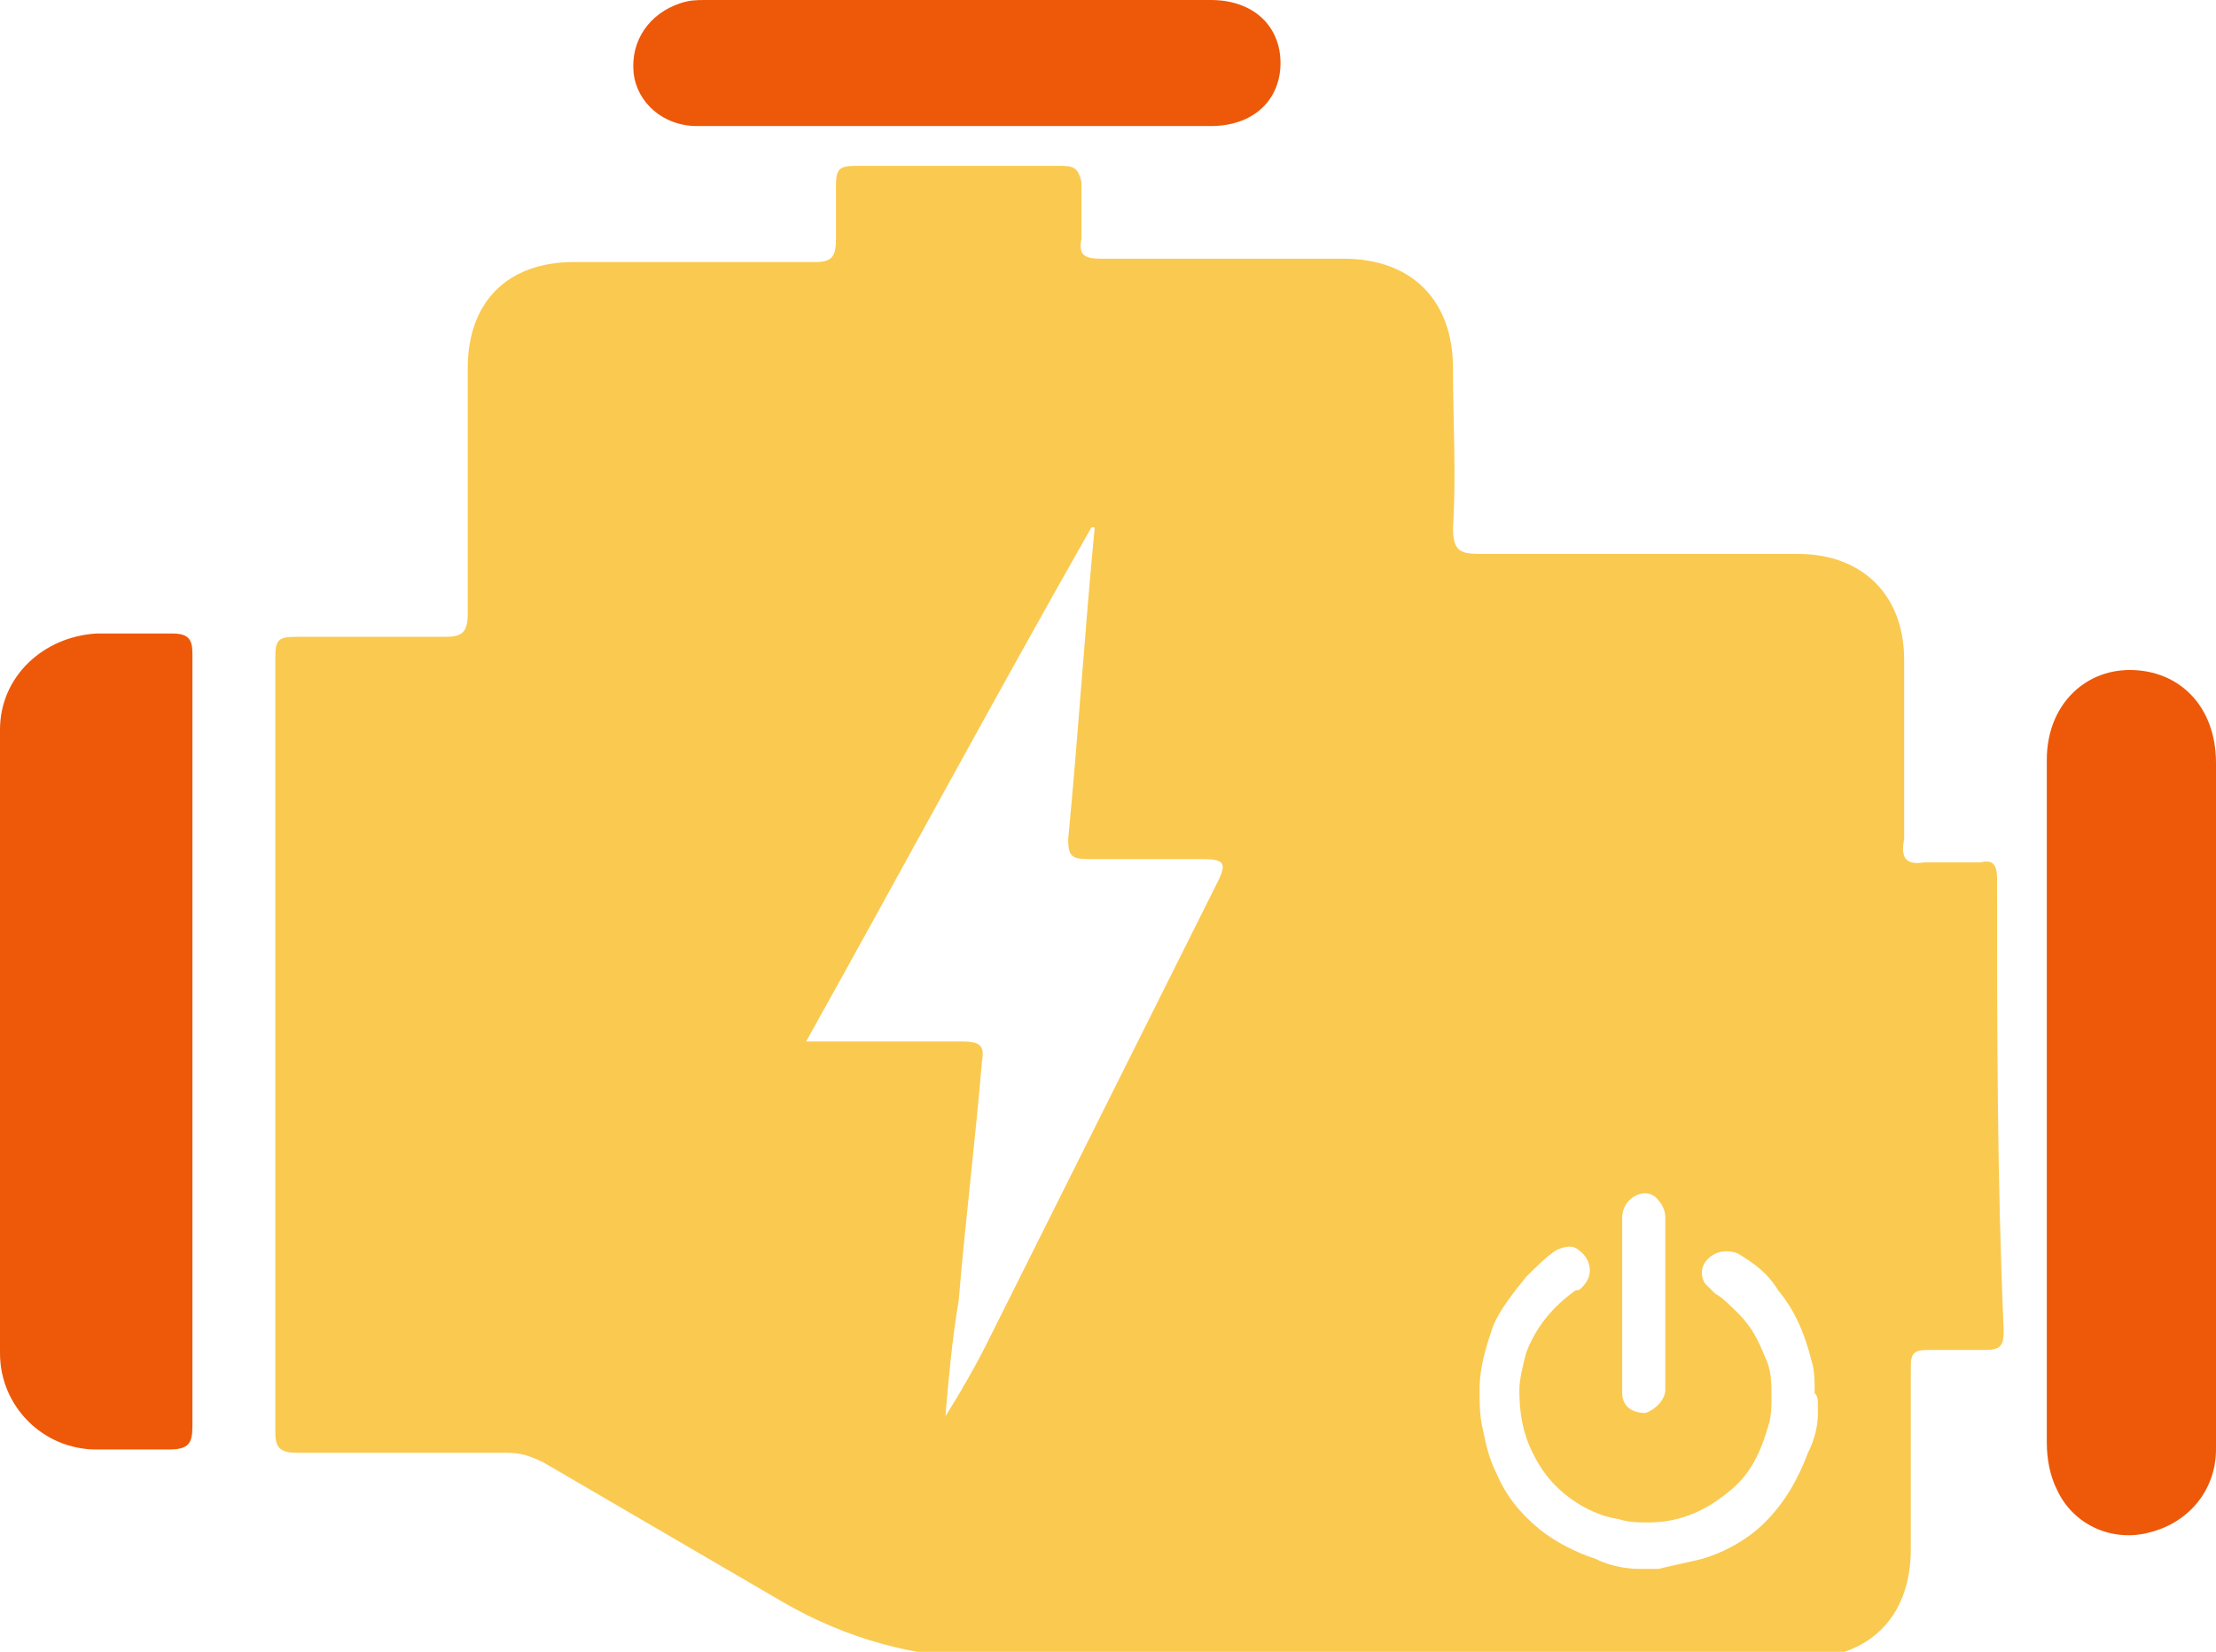 <?xml version="1.0" encoding="utf-8"?>
<!-- Generator: Adobe Illustrator 23.0.1, SVG Export Plug-In . SVG Version: 6.00 Build 0)  -->
<svg version="1.1" id="Layer_1" xmlns="http://www.w3.org/2000/svg" xmlns:xlink="http://www.w3.org/1999/xlink" x="0px" y="0px"
	 viewBox="0 0 66.8 49.8" style="enable-background:new 0 0 66.8 49.8;" xml:space="preserve">
<style type="text/css">
	.st0{fill:#ED5909;}
	.st1{fill:#FAC94F;}
</style>
<path class="st0" d="M5.8,31.4c0,3.9,0,7.8,0,11.6c0,0.5-0.1,0.7-0.7,0.7c-0.7,0-1.5,0-2.2,0c-1.6,0-2.9-1.3-2.9-2.9
	C0,34.5,0,28.2,0,22c0-1.6,1.3-2.8,2.9-2.9c0.8,0,1.5,0,2.3,0c0.5,0,0.6,0.2,0.6,0.6C5.8,23.6,5.8,27.5,5.8,31.4z"/>
<path class="st0" d="M66.8,33.3c0,3.5,0,7,0,10.4c0,1.2-0.8,2.2-2,2.5c-1.1,0.3-2.3-0.2-2.8-1.3c-0.2-0.4-0.3-0.9-0.3-1.4
	c0-6.9,0-13.7,0-20.6c0-1.6,1.1-2.7,2.5-2.7c1.5,0,2.6,1.1,2.6,2.8C66.8,26.4,66.8,29.8,66.8,33.3z"/>
<path class="st0" d="M28.8,3.8c-2.6,0-5.2,0-7.8,0c-1,0-1.8-0.7-1.9-1.6c-0.1-1,0.5-1.8,1.4-2.1C20.8,0,21,0,21.3,0
	c5.1,0,10.1,0,15.2,0c1.3,0,2.1,0.8,2.1,1.9c0,1.1-0.8,1.9-2.1,1.9C33.9,3.8,31.4,3.8,28.8,3.8C28.8,3.8,28.8,3.8,28.8,3.8z"/>
<path class="st1" d="M60.2,26.5c0-0.4-0.1-0.6-0.5-0.5c-0.6,0-1.1,0-1.7,0c-0.6,0.1-0.7-0.2-0.6-0.7c0-1.8,0-3.6,0-5.4
	c0-2-1.3-3.2-3.2-3.2c-3.2,0-6.4,0-9.6,0c-0.6,0-0.8-0.1-0.8-0.8c0.1-1.6,0-3.2,0-4.8c0-2-1.2-3.3-3.3-3.3c-2.4,0-4.9,0-7.3,0
	c-0.5,0-0.7-0.1-0.6-0.6c0-0.6,0-1.1,0-1.7C32.5,5,32.3,5,31.9,5c-2,0-4.1,0-6.1,0c-0.5,0-0.6,0.1-0.6,0.6c0,0.5,0,1.1,0,1.6
	c0,0.5-0.1,0.7-0.6,0.7c-2.4,0-4.9,0-7.3,0c-2,0-3.2,1.2-3.2,3.2c0,2.5,0,4.9,0,7.4c0,0.6-0.2,0.7-0.7,0.7c-1.5,0-3,0-4.5,0
	c-0.5,0-0.6,0.1-0.6,0.6c0,7.8,0,15.6,0,23.4c0,0.5,0.2,0.6,0.7,0.6c2.1,0,4.2,0,6.3,0c0.4,0,0.7,0.1,1.1,0.3
	c2.4,1.4,4.8,2.8,7.2,4.2c1.9,1.1,4,1.7,6.3,1.7c4,0,7.9,0,11.9,0c4.2,0,8.3,0,12.5,0c2,0,3.3-1.2,3.3-3.3c0-1.8,0-3.7,0-5.5
	c0-0.4,0.1-0.5,0.5-0.5c0.6,0,1.2,0,1.7,0c0.5,0,0.6-0.1,0.6-0.6C60.2,35.5,60.2,31,60.2,26.5z M36.7,26.6
	c-2.3,4.6-4.6,9.2-6.9,13.8c-0.4,0.8-0.8,1.5-1.3,2.3c0.1-1.2,0.2-2.3,0.4-3.5c0.2-2.4,0.5-4.8,0.7-7.2c0.1-0.5-0.1-0.6-0.6-0.6
	c-1.5,0-3,0-4.7,0c2.9-5.2,5.7-10.4,8.6-15.5c0,0,0.1,0,0.1,0c-0.3,3.1-0.5,6.3-0.8,9.4c0,0.5,0.1,0.6,0.6,0.6c1.1,0,2.3,0,3.4,0
	C36.9,25.9,37,26,36.7,26.6z M48.9,36.7c0-0.2,0.1-0.4,0.2-0.5c0.3-0.3,0.7-0.3,0.9,0c0.1,0.1,0.2,0.3,0.2,0.5c0,0,0,0,0,0
	c0,0.6,0,1.3,0,1.9c0,0.2,0,0.4,0,0.7c0,0.6,0,1.2,0,1.7c0,0.3,0,0.6,0,0.9c0,0.3-0.3,0.6-0.6,0.7c-0.4,0-0.7-0.2-0.7-0.6
	c0,0,0-0.1,0-0.1c0-0.8,0-1.7,0-2.5c0-0.3,0-0.6,0-0.9C48.9,37.9,48.9,37.3,48.9,36.7z M54.8,42.4C54.8,42.4,54.8,42.4,54.8,42.4
	c0,0.1,0,0.2,0,0.2c0,0.4-0.1,0.8-0.3,1.2c-0.3,0.8-0.7,1.5-1.3,2.1c-0.5,0.5-1.2,0.9-1.9,1.1c-0.4,0.1-0.9,0.2-1.3,0.3
	c0,0-0.1,0-0.1,0c-0.1,0-0.3,0-0.4,0c0,0-0.1,0-0.1,0c-0.4,0-0.9-0.1-1.3-0.3c-0.6-0.2-1.2-0.5-1.7-0.9c-0.6-0.5-1-1-1.3-1.7
	c-0.2-0.4-0.3-0.8-0.4-1.3c-0.1-0.4-0.1-0.8-0.1-1.2c0-0.7,0.2-1.3,0.4-1.9c0.2-0.5,0.6-1,1-1.5c0.3-0.3,0.6-0.6,0.9-0.8
	c0.2-0.1,0.5-0.2,0.7,0c0.3,0.2,0.5,0.7,0.1,1.1c-0.1,0.1-0.1,0.1-0.2,0.1c-0.7,0.5-1.2,1.1-1.5,1.9c-0.1,0.4-0.2,0.8-0.2,1.1
	c0,0.7,0.1,1.3,0.4,1.9c0.2,0.4,0.4,0.7,0.7,1c0.5,0.5,1.2,0.9,1.9,1c0.3,0.1,0.6,0.1,0.9,0.1c1,0,1.8-0.4,2.5-1
	c0.6-0.5,0.9-1.2,1.1-1.9c0.1-0.3,0.1-0.6,0.1-0.9c0-0.4,0-0.8-0.2-1.2c-0.2-0.5-0.4-0.9-0.8-1.3c-0.2-0.2-0.5-0.5-0.7-0.6
	c-0.1-0.1-0.2-0.2-0.3-0.3c-0.2-0.3-0.1-0.7,0.3-0.9c0.2-0.1,0.5-0.1,0.7,0c0.5,0.3,0.9,0.6,1.2,1.1c0.5,0.6,0.8,1.3,1,2.1
	c0.1,0.3,0.1,0.6,0.1,1c0,0,0,0,0,0C54.8,42.1,54.8,42.2,54.8,42.4z"/>
</svg>
